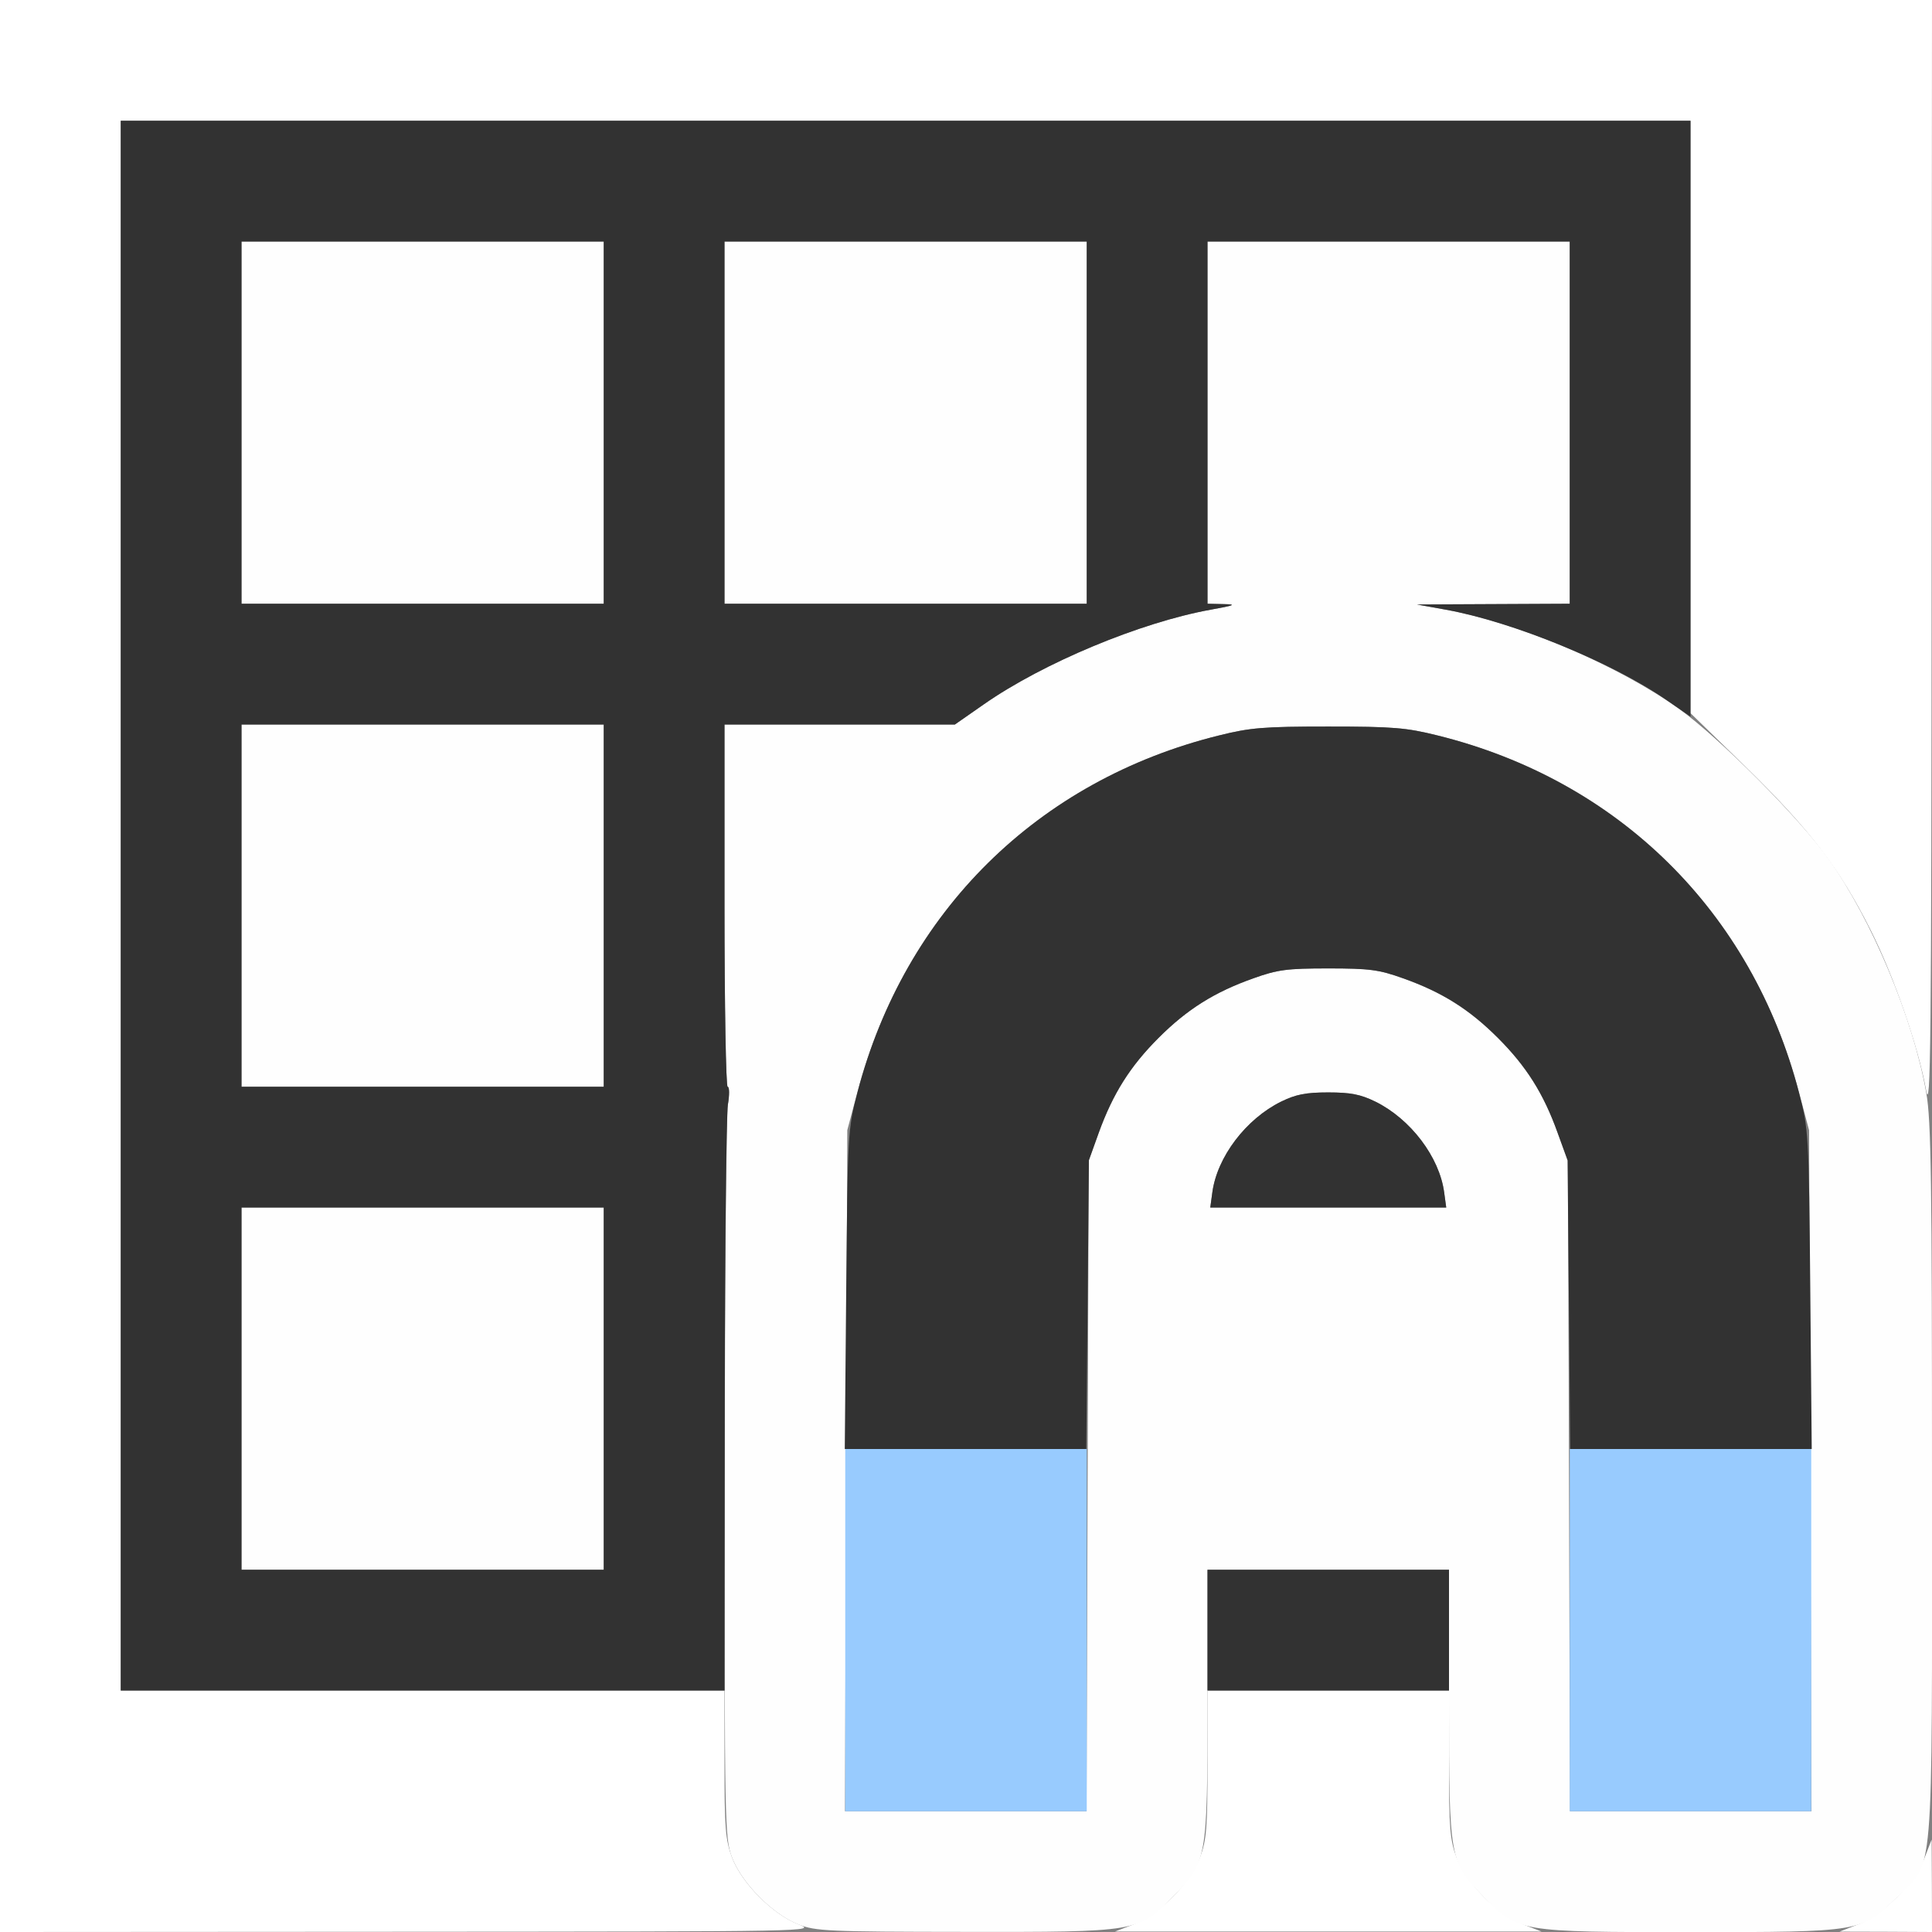 <?xml version="1.0" encoding="UTF-8" standalone="no"?>
<!-- Created with Inkscape (http://www.inkscape.org/) -->

<svg
   xmlns:dc="http://purl.org/dc/elements/1.1/"
   xmlns:cc="http://creativecommons.org/ns#"
   xmlns:rdf="http://www.w3.org/1999/02/22-rdf-syntax-ns#"
   xmlns:svg="http://www.w3.org/2000/svg"
   xmlns="http://www.w3.org/2000/svg"
   xmlns:sodipodi="http://sodipodi.sourceforge.net/DTD/sodipodi-0.dtd"
   xmlns:inkscape="http://www.inkscape.org/namespaces/inkscape"
   version="1.1"
   id="svg2"
   width="16"
   height="16"
   viewBox="0 0 16 16"
   sodipodi:docname="SELECTIONTOGRID.svg"
   inkscape:version="0.92.4 (5da689c313, 2019-01-14)">
  <rect x="0" y="0" width="16" height="16" fill="#808080" stroke="none"/>
  <defs
     id="defs6" />
  <sodipodi:namedview
     pagecolor="#ffffff"
     bordercolor="#666666"
     borderopacity="1"
     objecttolerance="10"
     gridtolerance="10"
     guidetolerance="10"
     inkscape:pageopacity="0"
     inkscape:pageshadow="2"
     inkscape:window-width="828"
     inkscape:window-height="480"
     id="namedview4"
     showgrid="false"
     inkscape:zoom="14.75"
     inkscape:cx="8"
     inkscape:cy="8"
     inkscape:window-x="0"
     inkscape:window-y="0"
     inkscape:window-maximized="0"
     inkscape:current-layer="svg2" />
  <g
     id="SELECTIONTOGRID">
    <path
       style="fill:#ffffff;stroke-width:0.031"
       d="M 0,8 V 0 h 8 8 L 15.997,4.633 C 15.995,8.675 15.989,9.235 15.951,9.027 15.886,8.667 15.685,8.087 15.492,7.703 15.236,7.194 14.989,6.872 14.465,6.359 L 14,5.906 V 3.453 1 H 7.5 1 V 7.5 14 H 3.5 6 v 0.608 c 0,0.53 0.008,0.629 0.062,0.774 0.079,0.212 0.336,0.471 0.549,0.554 0.154,0.06 0.148,0.06 -3.228,0.062 L 0,16 Z m 9.389,7.937 C 9.602,15.853 9.858,15.595 9.938,15.382 9.992,15.238 10,15.138 10,14.608 V 14 h 1 1 v 0.608 c 0,0.53 0.008,0.629 0.062,0.774 0.079,0.212 0.336,0.471 0.549,0.554 l 0.155,0.06 H 11 9.234 Z m 6.002,-3.35e-4 c 0.203,-0.078 0.465,-0.341 0.546,-0.547 l 0.06,-0.155 0.002,0.383 L 16,16 15.617,15.998 15.234,15.997 15.391,15.936 Z"
       id="path825"
       inkscape:connector-curvature="0" />
    <path
       style="fill:#fefefe;stroke-width:0.031"
       d="M 6.611,15.937 C 6.398,15.853 6.142,15.595 6.062,15.382 6.002,15.221 6,15.135 6.002,12.257 6.003,10.629 6.015,9.23 6.028,9.148 6.042,9.067 6.041,9 6.026,9 6.012,9 6,8.325 6,7.5 V 6 H 6.954 7.908 L 8.149,5.832 C 8.639,5.49 9.445,5.154 10.027,5.049 10.227,5.013 10.244,5.005 10.133,5.003 L 10,5 V 3.5 2 H 11.5 13 V 3.5 5 l -0.633,0.003 -0.633,0.003 0.239,0.043 c 0.604,0.109 1.424,0.458 1.933,0.822 0.331,0.236 0.998,0.906 1.235,1.239 0.362,0.508 0.705,1.329 0.812,1.943 C 15.993,9.278 16,9.789 16,12.269 c 0,3.386 0.021,3.136 -0.29,3.444 -0.291,0.287 -0.294,0.288 -1.709,0.288 -1.421,0 -1.428,-0.001 -1.713,-0.29 C 12.004,15.422 12,15.401 12,14.109 V 13 h -1 -1 v 1.109 c 0,1.292 -0.004,1.313 -0.288,1.601 -0.286,0.29 -0.291,0.291 -1.721,0.289 -1.135,-0.001 -1.237,-0.006 -1.38,-0.062 z M 9.007,12.305 9.016,9.609 9.099,9.38 C 9.218,9.055 9.36,8.83 9.595,8.595 9.832,8.358 10.058,8.216 10.38,8.102 10.581,8.03 10.658,8.02 11,8.02 c 0.342,0 0.419,0.01 0.62,0.082 0.322,0.115 0.548,0.257 0.785,0.494 0.235,0.235 0.377,0.459 0.496,0.785 l 0.084,0.229 0.009,2.695 L 13.002,15 h 1 1 l -0.01,-2.82 -0.01,-2.82 -0.083,-0.312 C 14.503,7.546 13.405,6.462 11.906,6.091 11.646,6.026 11.535,6.017 11,6.017 c -0.535,0 -0.646,0.009 -0.906,0.074 C 8.595,6.462 7.497,7.546 7.1,9.047 l -0.083,0.312 -0.01,2.82 L 6.998,15 H 7.998 8.998 Z M 11.96,9.876 C 11.921,9.582 11.682,9.267 11.39,9.123 11.267,9.063 11.185,9.047 11,9.047 c -0.185,0 -0.267,0.016 -0.39,0.076 -0.292,0.144 -0.531,0.459 -0.57,0.752 L 10.023,10 H 11 11.977 Z M 2,11.5 V 10 H 3.5 5 V 11.5 13 H 3.5 2 Z m 0,-4 V 6 H 3.5 5 V 7.5 9 H 3.5 2 Z m 0,-4 V 2 H 3.5 5 V 3.5 5 H 3.5 2 Z m 4,0 V 2 H 7.5 9 V 3.5 5 H 7.5 6 Z"
       id="path823"
       inkscape:connector-curvature="0" />
    <path
       style="fill:#98cbfe;stroke-width:0.031"
       d="M 7,13.5 V 12 H 8 9 V 13.5 15 H 8 7 Z m 6,0 V 12 h 1 1 v 1.5 1.5 h -1 -1 z"
       id="path821"
       inkscape:connector-curvature="0" />
    <path
       style="fill:#323232;stroke-width:0.031"
       d="M 1,7.5 V 1 H 7.5 14 V 3.468 5.935 L 13.805,5.8 C 13.359,5.489 12.53,5.15 11.973,5.049 L 11.734,5.006 12.367,5.003 13,5 V 3.5 2 H 11.5 10 V 3.5 5 l 0.133,0.003 C 10.244,5.005 10.227,5.013 10.027,5.049 9.445,5.154 8.639,5.49 8.149,5.832 L 7.908,6 H 6.954 6 V 7.5 C 6,8.325 6.012,9 6.026,9 6.041,9 6.042,9.067 6.028,9.148 6.015,9.23 6.003,10.355 6.002,11.648 L 6,14 H 3.5 1 Z m 4,4 V 10 H 3.5 2 V 11.5 13 H 3.5 5 Z m 0,-4 V 6 H 3.5 2 V 7.5 9 H 3.5 5 Z m 0,-4 V 2 H 3.5 2 V 3.5 5 H 3.5 5 Z m 4,0 V 2 H 7.5 6 V 3.5 5 H 7.5 9 Z m 1,10 V 13 h 1 1 V 13.5 14 H 11 10 Z M 7.008,10.68 C 7.02,9.377 7.021,9.355 7.101,9.047 7.491,7.553 8.595,6.462 10.094,6.091 10.354,6.026 10.465,6.017 11,6.017 c 0.535,0 0.646,0.009 0.906,0.074 1.499,0.372 2.603,1.462 2.992,2.956 0.08,0.308 0.082,0.33 0.094,1.633 L 15.004,12 h -1 -1 l -0.011,-1.195 -0.011,-1.195 -0.083,-0.229 C 12.783,9.056 12.641,8.831 12.405,8.595 12.168,8.358 11.942,8.216 11.62,8.102 11.419,8.03 11.342,8.02 11,8.02 c -0.342,0 -0.419,0.01 -0.62,0.082 C 10.058,8.216 9.832,8.358 9.595,8.595 9.359,8.831 9.217,9.056 9.1,9.38 L 9.018,9.609 9.007,10.805 8.996,12 H 7.996 6.996 Z M 10.04,9.876 C 10.079,9.582 10.318,9.267 10.61,9.123 10.733,9.063 10.815,9.047 11,9.047 c 0.185,0 0.267,0.016 0.39,0.076 0.292,0.144 0.531,0.459 0.57,0.752 L 11.977,10 H 11 10.023 Z"
       id="path819"
       inkscape:connector-curvature="0" />
  </g>
</svg>
